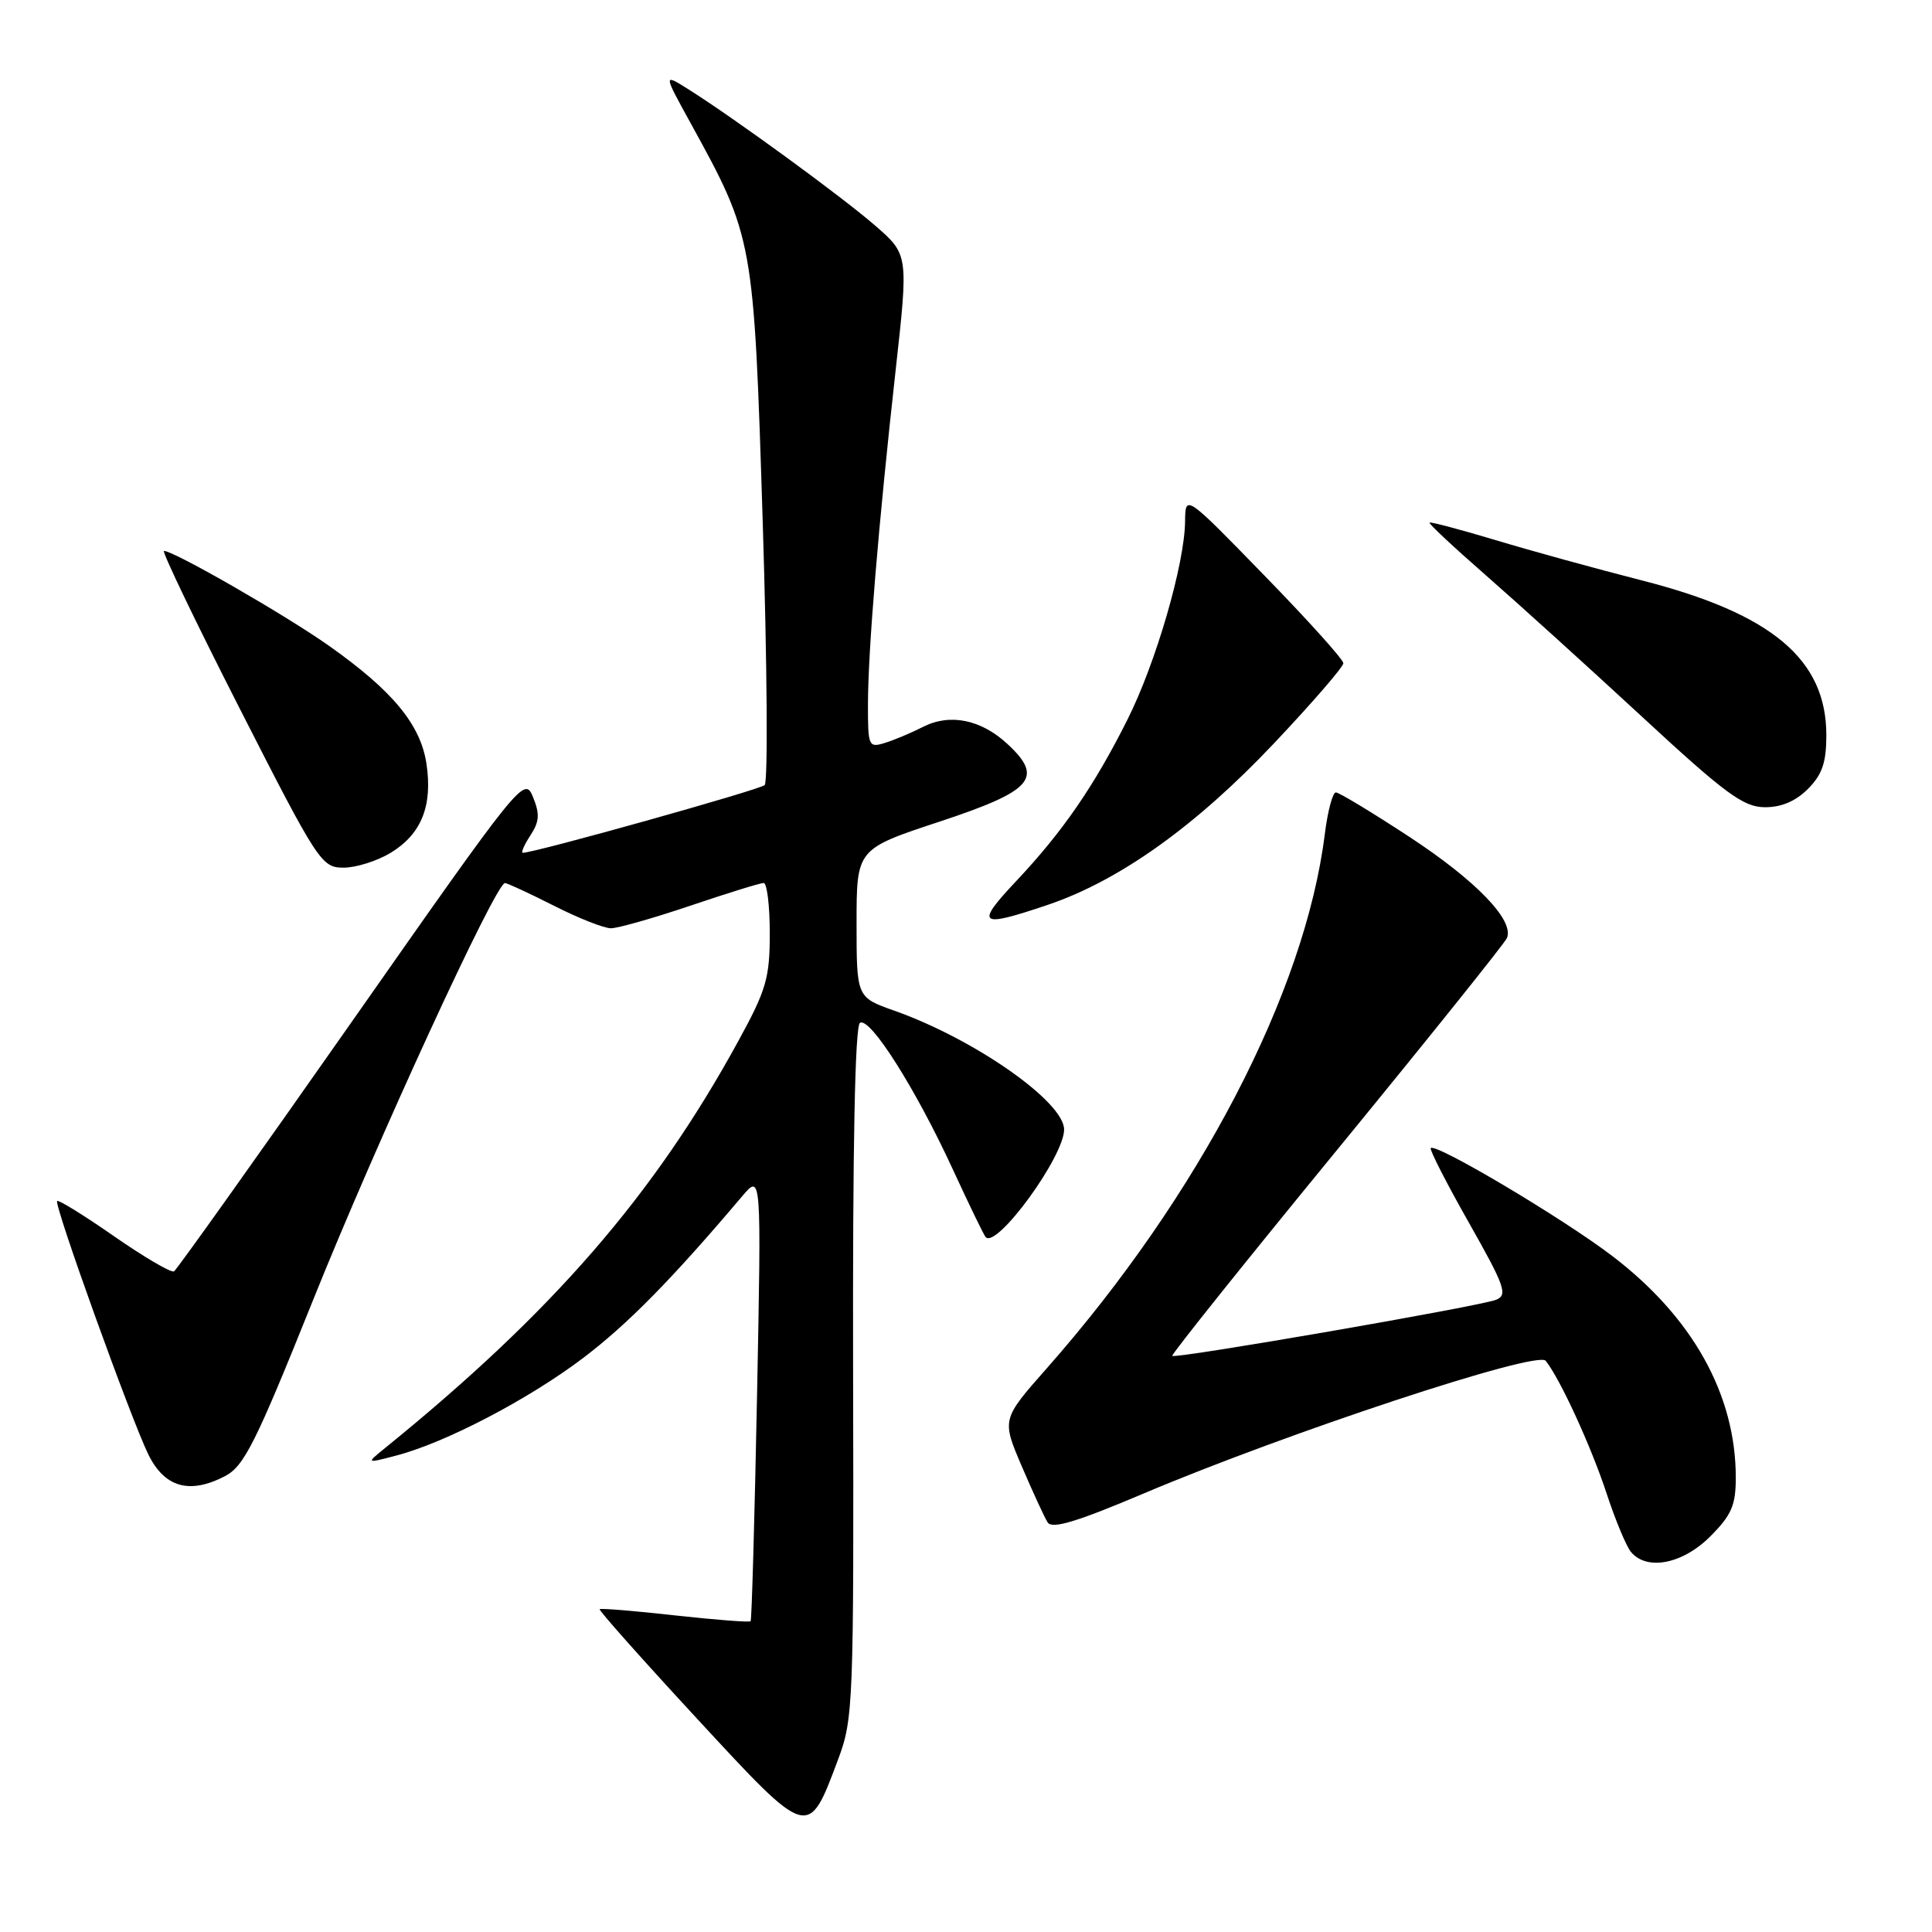 <?xml version="1.0" encoding="UTF-8" standalone="no"?>
<!DOCTYPE svg PUBLIC "-//W3C//DTD SVG 1.1//EN" "http://www.w3.org/Graphics/SVG/1.1/DTD/svg11.dtd" >
<svg xmlns="http://www.w3.org/2000/svg" xmlns:xlink="http://www.w3.org/1999/xlink" version="1.1" viewBox="0 0 256 256">
 <g >
 <path fill="currentColor"
d=" M 111.05 233.14 C 113.07 227.75 113.14 225.90 113.04 181.85 C 112.97 151.99 113.29 135.94 113.95 135.53 C 115.28 134.71 121.31 144.22 126.25 154.94 C 128.42 159.65 130.38 163.69 130.61 163.93 C 132.09 165.47 141.00 153.25 141.00 149.67 C 141.00 145.99 129.11 137.67 118.50 133.92 C 113.50 132.15 113.50 132.15 113.50 122.33 C 113.50 112.50 113.50 112.50 124.50 108.87 C 136.86 104.78 138.35 103.08 133.49 98.58 C 130.00 95.34 125.87 94.50 122.32 96.31 C 120.77 97.10 118.49 98.06 117.25 98.44 C 115.09 99.11 115.00 98.89 115.01 93.32 C 115.02 86.21 116.39 69.61 118.67 49.12 C 120.38 33.73 120.38 33.73 115.94 29.87 C 111.51 26.03 97.46 15.77 91.20 11.82 C 87.89 9.74 87.89 9.74 91.48 16.26 C 99.87 31.53 99.88 31.58 101.07 69.33 C 101.65 87.99 101.77 103.61 101.32 104.03 C 100.64 104.66 70.86 113.00 69.28 113.00 C 69.00 113.00 69.45 111.97 70.27 110.71 C 71.48 108.87 71.55 107.87 70.62 105.60 C 69.49 102.83 69.05 103.37 46.60 135.41 C 34.02 153.36 23.43 168.23 23.06 168.46 C 22.70 168.69 19.13 166.60 15.14 163.83 C 11.15 161.05 7.74 158.94 7.57 159.14 C 7.13 159.63 17.33 187.95 19.64 192.69 C 21.79 197.09 25.09 198.04 29.79 195.61 C 32.34 194.29 33.84 191.30 41.47 172.30 C 49.91 151.28 65.69 116.99 66.91 117.01 C 67.23 117.02 70.15 118.37 73.39 120.01 C 76.63 121.66 80.03 123.00 80.95 123.00 C 81.87 123.00 86.62 121.65 91.50 120.00 C 96.38 118.35 100.74 117.00 101.19 117.00 C 101.63 117.00 102.00 120.00 102.00 123.66 C 102.00 129.59 101.54 131.17 97.85 137.91 C 86.65 158.40 73.20 173.89 51.00 191.89 C 48.50 193.92 48.50 193.92 52.50 192.87 C 59.03 191.17 70.03 185.42 77.27 179.94 C 83.19 175.45 89.02 169.52 98.35 158.50 C 100.89 155.50 100.89 155.50 100.31 185.00 C 99.99 201.22 99.61 214.64 99.46 214.82 C 99.32 214.99 94.82 214.64 89.45 214.05 C 84.09 213.45 79.60 213.08 79.46 213.23 C 79.32 213.38 85.11 219.89 92.33 227.70 C 107.23 243.82 107.07 243.77 111.05 233.14 Z  M 226.60 203.60 C 229.44 200.76 230.00 199.47 230.00 195.78 C 230.00 184.81 224.28 174.54 213.64 166.43 C 207.07 161.42 190.22 151.41 189.58 152.13 C 189.40 152.33 191.67 156.78 194.63 162.00 C 199.39 170.41 199.81 171.58 198.26 172.22 C 196.18 173.08 155.75 180.08 155.33 179.66 C 155.17 179.50 164.97 167.25 177.11 152.44 C 189.25 137.62 199.41 124.95 199.68 124.29 C 200.66 121.94 195.60 116.70 186.74 110.88 C 181.81 107.65 177.43 105.00 177.01 105.00 C 176.58 105.00 175.92 107.50 175.54 110.55 C 172.92 131.49 158.92 158.38 138.72 181.29 C 132.73 188.07 132.73 188.07 135.39 194.29 C 136.85 197.70 138.39 201.05 138.82 201.73 C 139.39 202.64 142.66 201.66 151.46 197.93 C 170.53 189.85 203.68 178.90 204.81 180.31 C 206.72 182.69 210.85 191.70 212.89 197.91 C 214.04 201.41 215.49 204.89 216.11 205.64 C 218.21 208.17 222.95 207.25 226.60 203.60 Z  M 138.83 119.90 C 148.30 116.70 158.44 109.47 168.75 98.56 C 173.84 93.18 178.00 88.37 178.00 87.88 C 178.00 87.39 173.29 82.16 167.53 76.25 C 157.07 65.50 157.07 65.50 157.03 69.06 C 156.98 74.70 153.17 87.83 149.40 95.34 C 144.96 104.19 140.81 110.21 134.65 116.75 C 129.16 122.59 129.69 122.99 138.83 119.90 Z  M 51.77 113.00 C 55.84 110.52 57.34 106.78 56.51 101.21 C 55.73 96.01 52.04 91.54 43.59 85.57 C 37.86 81.52 23.05 73.00 21.73 73.00 C 21.40 73.00 25.93 82.44 31.81 93.98 C 42.12 114.22 42.61 114.96 45.50 114.97 C 47.15 114.98 49.97 114.09 51.77 113.00 Z  M 239.55 104.55 C 241.45 102.64 242.00 101.05 242.00 97.41 C 242.00 87.39 234.80 81.33 217.68 76.94 C 211.53 75.37 202.71 72.94 198.08 71.54 C 193.45 70.15 189.55 69.12 189.42 69.25 C 189.29 69.39 192.63 72.51 196.84 76.19 C 201.05 79.87 210.35 88.29 217.50 94.90 C 228.55 105.13 230.99 106.93 233.80 106.96 C 236.00 106.99 237.91 106.18 239.55 104.55 Z "/>
</g>
</svg>